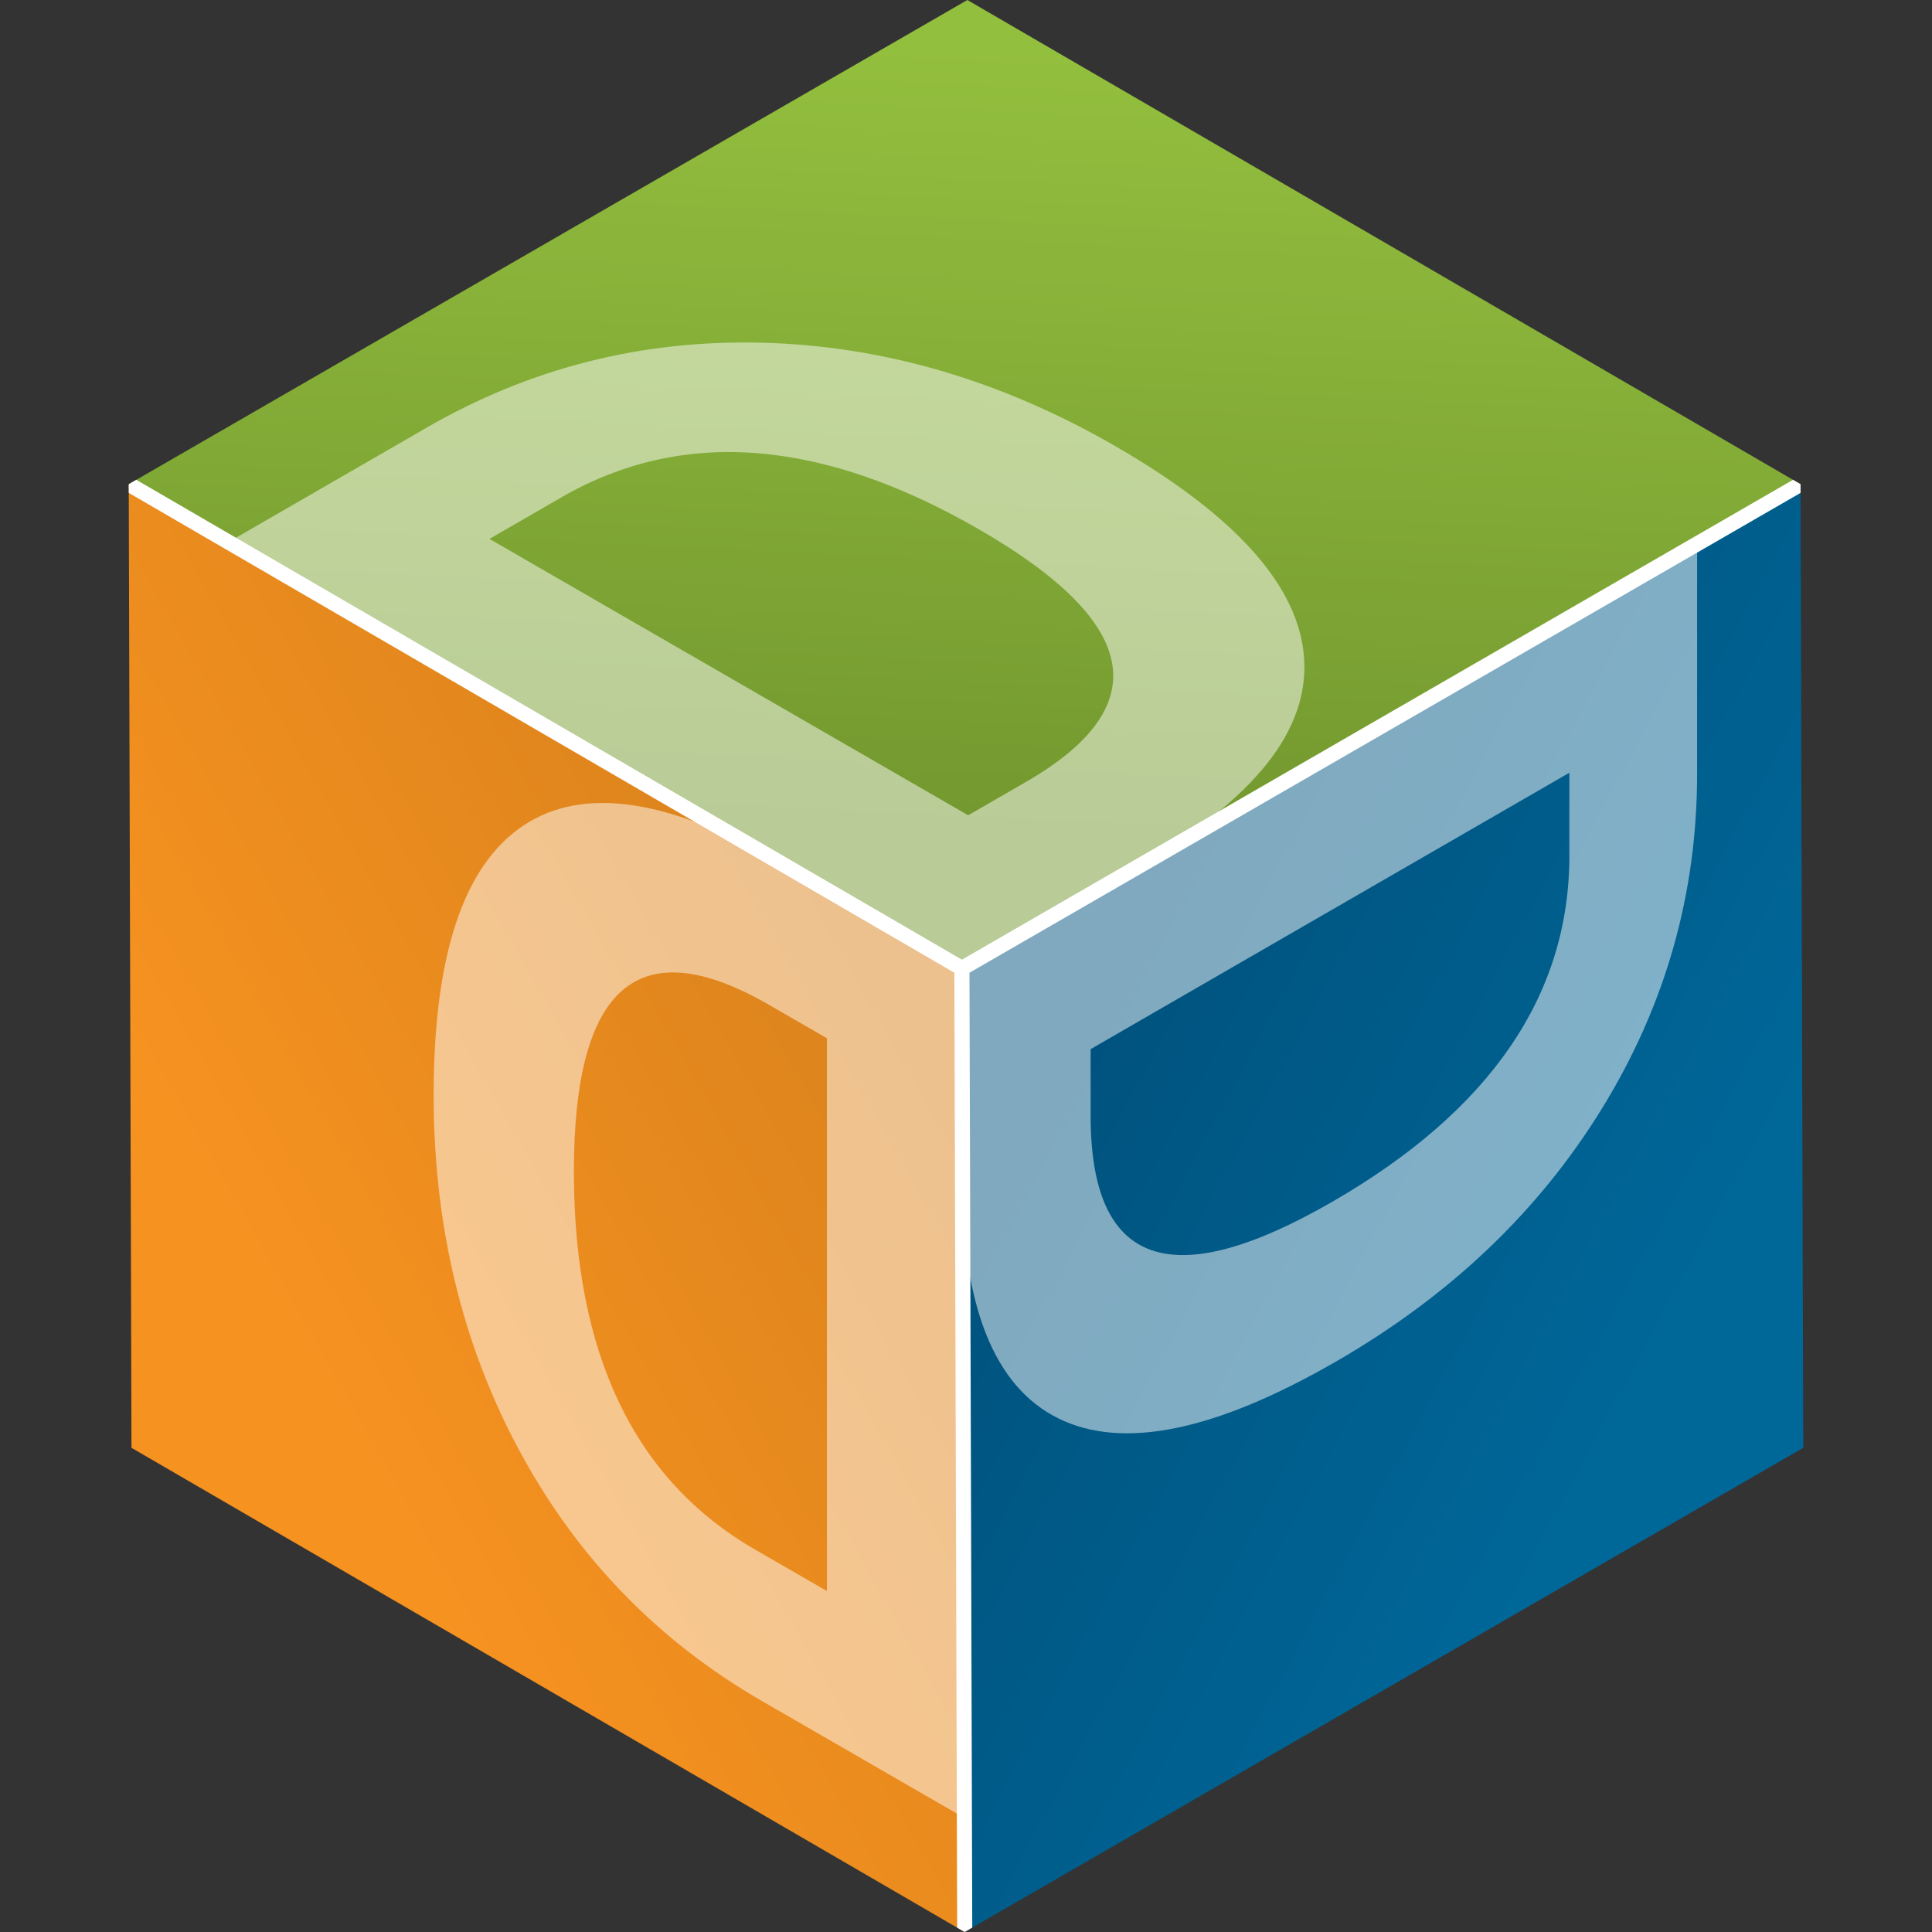 <?xml version="1.0" encoding="UTF-8" standalone="no"?>
<!DOCTYPE svg PUBLIC "-//W3C//DTD SVG 1.1//EN" "http://www.w3.org/Graphics/SVG/1.1/DTD/svg11.dtd">
<svg width="100%" height="100%" viewBox="0 0 1024 1024" version="1.1" xmlns="http://www.w3.org/2000/svg" xmlns:xlink="http://www.w3.org/1999/xlink" xml:space="preserve" xmlns:serif="http://www.serif.com/" style="fill-rule:evenodd;clip-rule:evenodd;stroke-linejoin:round;stroke-miterlimit:1.5;">
    <rect x="0" y="0" width="1024" height="1024" fill="#333333" stroke="none"/>
    <rect id="Artboard1" x="0" y="0" width="1024" height="1024" style="fill:none;"/>
    <clipPath id="_clip1">
        <rect x="0" y="0" width="1024" height="1024"/>
    </clipPath>
    <g clip-path="url(#_clip1)">
        <g id="Layer-1" serif:id="Layer 1">
            <clipPath id="_clip2">
                <path d="M69.681,767.37L511.282,1024L955.767,767.376L954.319,256.63L512.719,0L68.233,256.624L69.681,767.37Z"/>
            </clipPath>
            <g clip-path="url(#_clip2)">
                <path d="M511.282,1024L69.681,767.37L68.233,256.624L509.834,513.254L511.282,1024Z" style="fill:url(#_Linear3);fill-rule:nonzero;"/>
                <path d="M509.834,513.254L68.233,256.624L512.719,-0L954.319,256.63L509.834,513.254Z" style="fill:url(#_Linear4);fill-rule:nonzero;"/>
                <path d="M511.282,1024L509.834,513.254L954.319,256.63L955.767,767.376L511.282,1024Z" style="fill:url(#_Linear5);fill-rule:nonzero;"/>
                <g opacity="0.5">
                    <g>
                        <path d="M706.264,636.89C789.953,588.572 831.798,527.452 831.798,453.535L831.798,409.558L578.063,556.053L578.063,591.501C578.063,671.102 620.795,686.236 706.264,636.89M708.395,721.482C644.25,758.517 595.121,768.624 561.004,751.805C526.888,734.989 509.831,692.105 509.831,623.166L509.831,512.823L899.497,287.847L899.497,410.184C899.497,473.794 882.705,532.889 849.124,587.459C815.541,642.031 768.631,686.704 708.395,721.482" style="fill:white;fill-rule:nonzero;"/>
                    </g>
                    <g>
                        <path d="M519.061,280.672C435.372,232.354 361.517,226.675 297.504,263.633L259.419,285.622L513.155,432.117L543.855,414.392C612.791,374.592 604.529,330.018 519.061,280.672M591.255,236.531C655.4,273.565 688.717,311.058 691.211,349.013C693.705,386.967 665.096,423.18 605.391,457.65L509.831,512.822L120.165,287.849L226.112,226.679C281.199,194.875 340.772,179.87 404.822,181.667C468.875,183.466 531.018,201.754 591.255,236.531" style="fill:white;fill-rule:nonzero;"/>
                    </g>
                    <g>
                        <path d="M304.169,620.904C304.169,717.54 336.178,784.339 400.191,821.296L438.276,843.285L438.277,550.296L407.577,532.571C338.641,492.771 304.169,522.213 304.169,620.904M229.844,580.453C229.844,506.384 245.655,458.785 277.279,437.647C308.901,416.51 354.567,423.18 414.27,457.65L509.831,512.822L509.832,962.77L403.884,901.601C348.797,869.797 306.016,825.708 275.547,769.339C245.079,712.969 229.844,650.008 229.844,580.453" style="fill:white;fill-rule:nonzero;"/>
                    </g>
                </g>
                <g id="Layer1">
                    <path d="M68.344,256.669L509.831,513.264" style="fill:none;stroke:white;stroke-width:8px;"/>
                    <path d="M511.322,1024.02L509.831,513.264" style="fill:none;stroke:white;stroke-width:8px;"/>
                    <path d="M954.317,256.632L509.831,513.264" style="fill:none;stroke:white;stroke-width:8px;"/>
                </g>
            </g>
        </g>
    </g>
    <defs>
        <linearGradient id="_Linear3" x1="0" y1="0" x2="1" y2="0" gradientUnits="userSpaceOnUse" gradientTransform="matrix(-337.995,191.728,-191.728,-337.995,494.461,524.193)"><stop offset="0" style="stop-color:rgb(217,130,28);stop-opacity:1"/><stop offset="1" style="stop-color:rgb(246,146,32);stop-opacity:1"/></linearGradient>
        <linearGradient id="_Linear4" x1="0" y1="0" x2="1" y2="0" gradientUnits="userSpaceOnUse" gradientTransform="matrix(17.789,-422.988,422.988,17.789,503.137,450.164)"><stop offset="0" style="stop-color:rgb(114,151,47);stop-opacity:1"/><stop offset="1" style="stop-color:rgb(147,191,62);stop-opacity:1"/></linearGradient>
        <linearGradient id="_Linear5" x1="0" y1="0" x2="1" y2="0" gradientUnits="userSpaceOnUse" gradientTransform="matrix(303.076,160.762,-160.762,303.076,576.078,557.184)"><stop offset="0" style="stop-color:rgb(0,83,126);stop-opacity:1"/><stop offset="1" style="stop-color:rgb(0,103,153);stop-opacity:1"/></linearGradient>
    </defs>
</svg>
